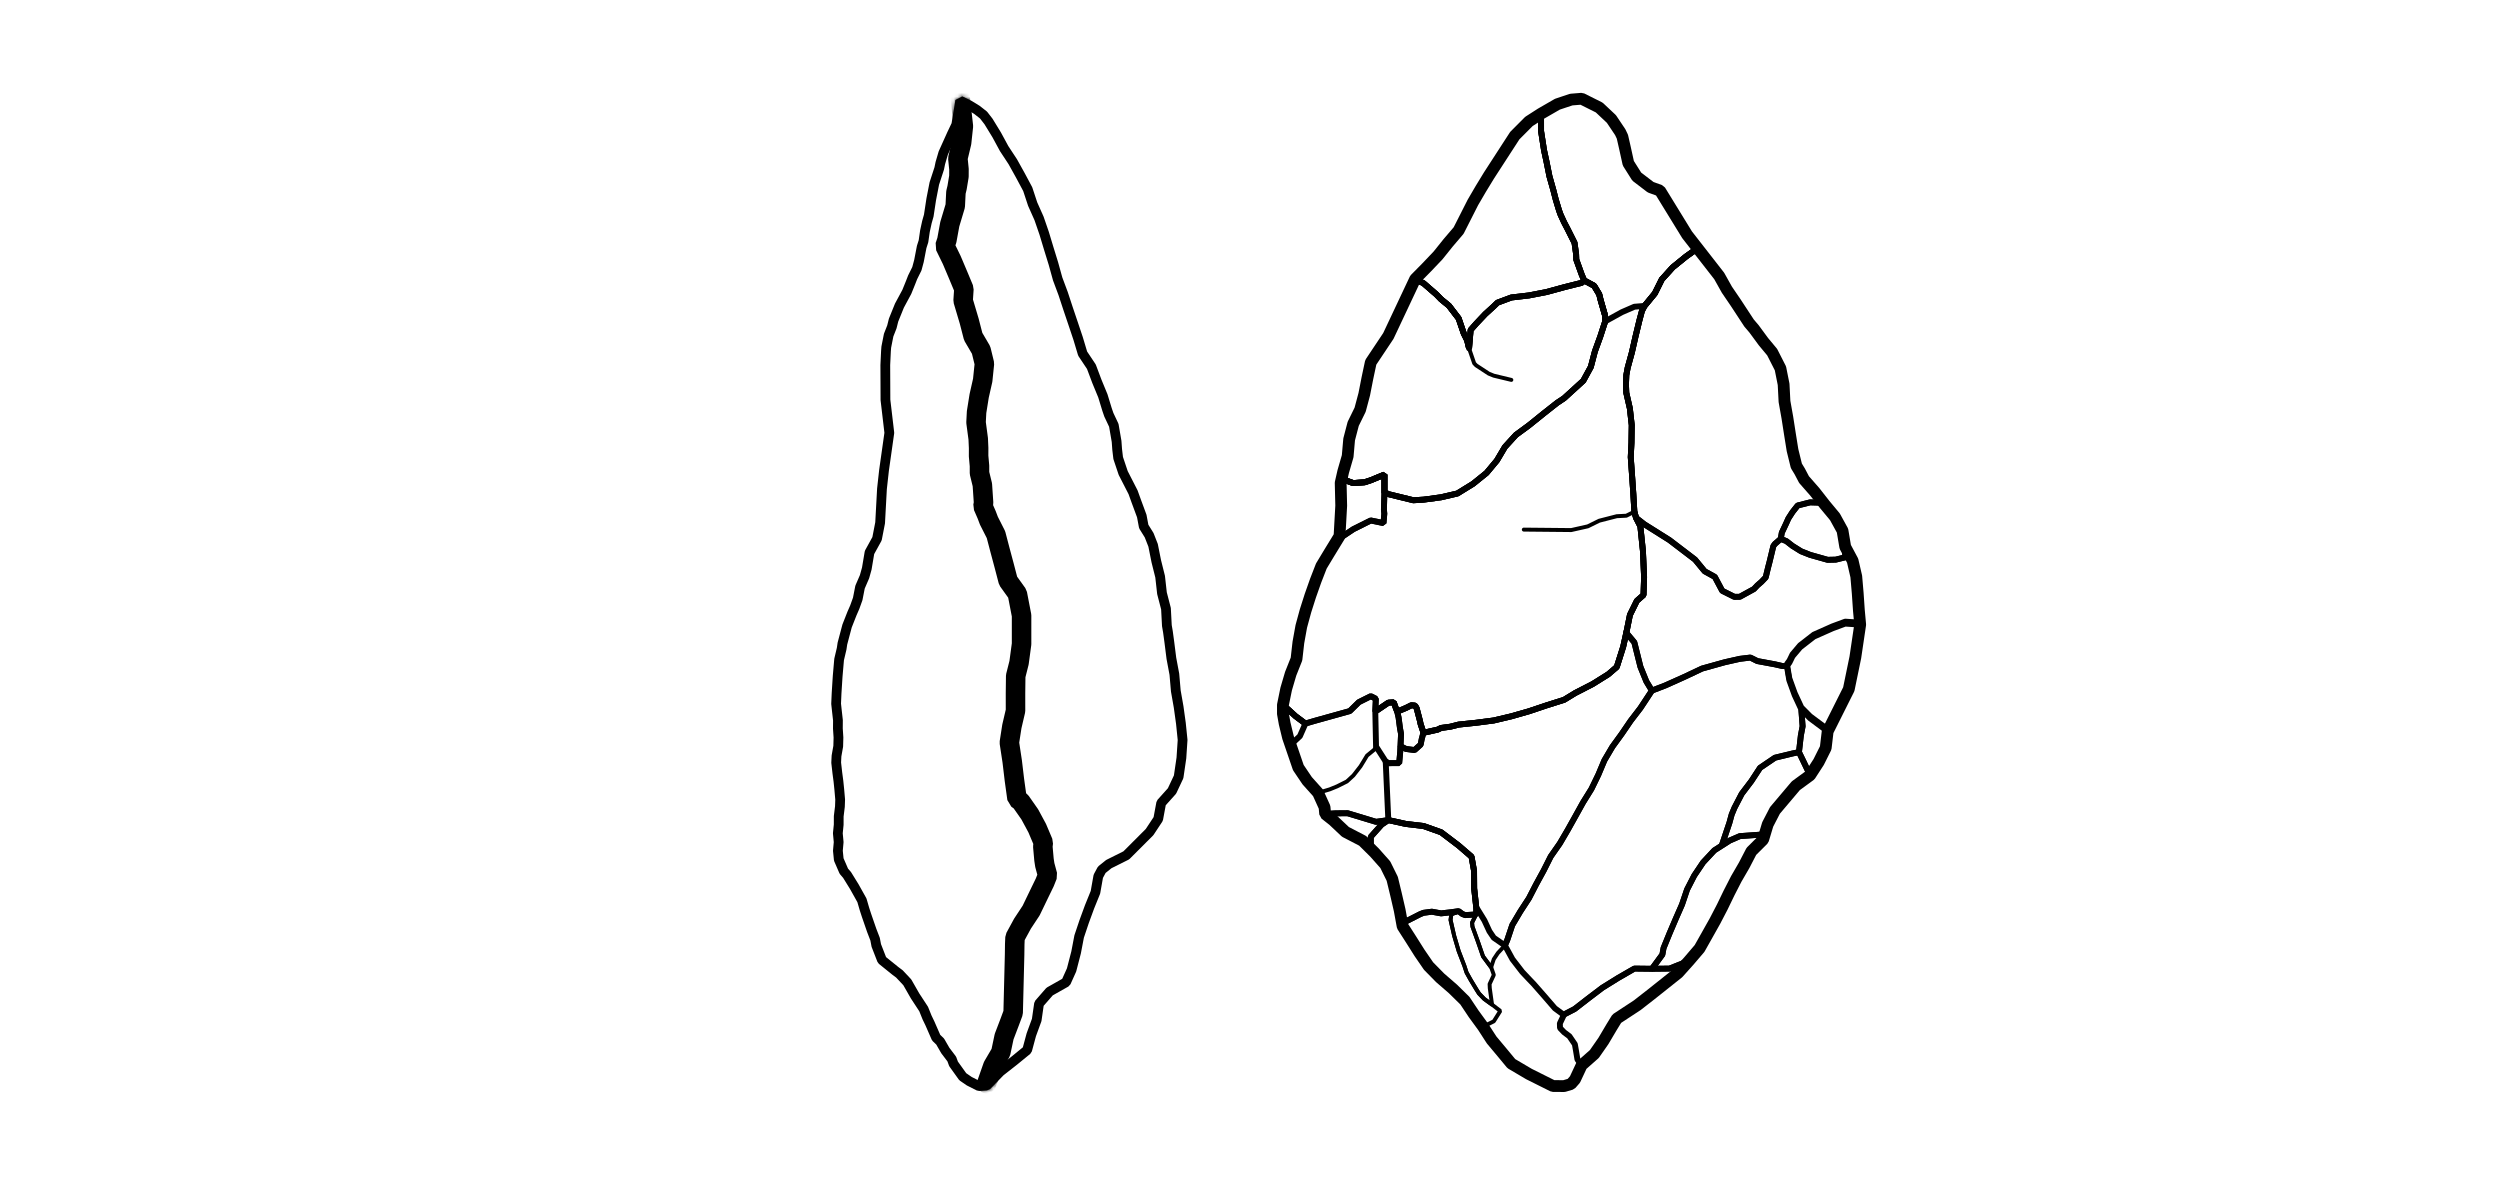 <svg width="633" height="300" viewBox="0 0 633 300" fill="none" xmlns="http://www.w3.org/2000/svg">
<rect width="633" height="300" fill="white"/>
<path fill-rule="evenodd" clip-rule="evenodd" d="M358.314 70.661L361.253 67.681L364.12 64.665L366.667 61.489L369.327 58.37L372.927 51.272L374.938 47.827L377.017 44.418L383.549 34.336L387.125 30.746L390.208 28.766L394.339 26.382L396.024 25.818L397.853 25.213L400.473 25L404.922 27.225L408.01 30.13L410.242 33.464L410.787 34.606L411.409 37.33L412.292 41.337L414.426 44.72L417.943 47.41L420.306 48.265L427.17 59.443L435.302 69.877L437.248 73.353L439.508 76.673L442.861 81.789L444.119 83.266L446.513 86.519L448.714 89.165L450.805 93.272L451.61 97.318L451.833 101.656L452.561 105.741L453.204 109.869L453.866 113.988L454.839 117.951L455.687 119.348L456.781 121.429L459.493 124.522L461.995 127.721L464.604 130.865L466.523 134.355L467.214 138.46L469.088 141.972L470.008 145.961L470.374 150.228L470.668 154.53L471 158.15L469.774 166.436L468.112 174.503L462.765 185.178L462.271 189.381L460.491 192.94L458.315 196.301L454.703 198.945L449.416 205.2L447.587 208.735L446.423 212.602L443.447 215.564L441.615 219.097L439.616 222.547L437.8 226.089L436.068 229.672L434.232 233.203L432.282 236.678L430.327 240.15L427.666 243.268L424.909 246.34L418.041 251.804L414.563 254.515L409.372 257.926L408.015 260.139L405.985 263.573L403.688 266.874L400.473 269.717L398.785 273.322L397.771 274.482L396.024 275L393.2 274.979L387.125 271.941L382.676 269.317L380.304 266.453L377.68 263.316L375.505 259.953L373.128 256.693L370.901 253.357L367.9 250.408L364.644 247.586L361.712 244.603L359.437 241.291L357.304 237.909L355.143 234.539L354.396 230.464L353.475 226.475L352.516 222.505L350.753 218.937L348.018 215.855L345.031 212.899L340.666 210.632L337.585 207.723L335.53 206.099L335.377 204.378L333.732 200.751L330.978 197.678L328.736 194.35L327.436 190.551L326.135 186.752L325.27 183.171L324.834 180.715V178.504L325.657 174.466L326.798 170.587L328.274 166.876L328.752 162.666L329.489 158.585L330.558 154.67L331.78 150.832L333.114 147.049L334.56 143.323L336.622 139.904L339.166 135.742L339.595 128.043L339.458 122.248L340.106 119.399L341.231 115.512L341.604 111.25L342.631 107.314L344.385 103.741L345.431 99.815L346.225 95.763L347.08 91.741L351.53 85.067L358.314 70.661Z" fill="white" stroke="black" stroke-width="2.985" stroke-miterlimit="1" stroke-linecap="round"/>
<path d="M350.545 124.616V121.157V120.167L347.086 121.595L345.529 122.108L342.637 122.319L340.71 121.625L340.11 119.399" stroke="black" stroke-width="1.492" stroke-miterlimit="1" stroke-linecap="round"/>
<path fill-rule="evenodd" clip-rule="evenodd" d="M390.201 28.773L390.206 33.213L390.955 38.037L391.579 40.926L392.321 44.623L393.303 48.11L393.923 50.524L394.757 53.286L395.145 54.363L396.028 56.284L396.895 57.937L398.677 61.496L399.073 64.343L399.12 65.723L400.477 69.494L401.114 70.999L403.636 72.364L404.927 74.52L405.287 75.988L406.404 79.879L406.44 81.372L406.438 81.373L405.196 85.202L403.829 88.967L402.799 92.902L400.891 96.397L396.028 100.834L394.281 101.991L390.829 104.714L387.129 107.694L383.832 110.115L381.046 113.171L379.012 116.604L376.396 119.745L372.991 122.492L369.01 124.95L364.882 125.911L360.433 126.512L357.871 126.664L351.534 125.112L350.544 124.616V120.167L347.085 121.596L345.528 122.108L342.636 122.319L340.709 121.625L340.11 119.4L341.235 115.513L341.608 111.25L342.636 107.314L344.389 103.741L345.436 99.815L346.23 95.763L347.085 91.741L351.534 85.067L353.427 81.564L355.406 78.104L356.677 74.29L358.318 70.661L361.257 67.681L364.124 64.665L366.671 61.49L369.332 58.371L372.932 51.272L374.942 47.828L377.022 44.418L383.553 34.336L387.129 30.746L390.201 28.773V28.773Z" stroke="black" stroke-width="1.492" stroke-miterlimit="1" stroke-linecap="round"/>
<path fill-rule="evenodd" clip-rule="evenodd" d="M390.194 28.773L390.205 28.766L394.336 26.382L396.021 25.818L397.851 25.213L400.47 25L404.92 27.225L408.007 30.13L410.239 33.464L410.785 34.606L411.406 37.33L412.289 41.337L414.424 44.72L417.941 47.41L420.304 48.265L427.167 59.443L429.83 62.861L426.931 64.927L423.536 67.678L420.766 70.743L418.989 74.304L416.396 77.457L413.819 77.666L410.665 79.04L406.433 81.372L406.397 79.879L405.28 75.988L404.92 74.519L403.629 72.364L401.107 70.998L400.47 69.494L399.113 65.723L399.066 64.342L398.67 61.495L396.888 57.937L396.021 56.284L395.138 54.362L394.75 53.285L393.916 50.524L393.296 48.109L392.314 44.623L391.572 40.926L390.948 38.036L390.199 33.212L390.194 28.773V28.773Z" stroke="black" stroke-width="1.492" stroke-miterlimit="1" stroke-linecap="round"/>
<path fill-rule="evenodd" clip-rule="evenodd" d="M470.999 157.653L469.774 165.939L468.111 174.006L462.764 184.681L458.315 181.361L456.09 179.119L454.413 175.508L453.051 171.74L452.442 168.155L453.088 167.272L453.396 166.649L453.865 165.674L455.791 163.397L459.277 160.69L463.987 158.596L467.213 157.401L470.999 157.653V157.653Z" stroke="black" stroke-width="1.492" stroke-miterlimit="1" stroke-linecap="round"/>
<path d="M385.827 134.096L397.833 134.215L402.034 133.269L404.922 131.846L409.372 130.703L411.781 130.581L413.821 129.561L414.246 131.107" stroke="black" stroke-miterlimit="1" stroke-linecap="round"/>
<path d="M382.67 96.19L378.221 95.122L376.948 94.602L373.771 92.52L373.265 91.994L371.964 88.195L372.357 83.549L373.771 81.944L376.048 79.531L378.221 77.549L379.157 76.636L382.67 75.324L387.119 74.804L391.569 73.943L396.018 72.728" stroke="black" stroke-miterlimit="1" stroke-linecap="round"/>
<path d="M358.339 70.678L360.421 71.719L363.673 74.542L364.87 75.774L366.855 77.4L369.319 80.618L370.614 84.42L371.475 86.145L371.962 88.195" stroke="black" stroke-width="1.492" stroke-miterlimit="1" stroke-linecap="round"/>
<path fill-rule="evenodd" clip-rule="evenodd" d="M358.308 70.661L361.246 67.681L364.114 64.665L366.661 61.49L369.321 58.371L372.921 51.272L374.932 47.828L377.011 44.418L383.543 34.336L387.119 30.746L390.19 28.773L390.195 33.213L390.945 38.037L391.568 40.926L392.31 44.623L393.293 48.11L393.912 50.524L394.746 53.286L395.134 54.363L396.018 56.284L396.884 57.937L398.667 61.496L399.063 64.343L399.11 65.723L400.467 69.494L401.103 70.999L401.16 71.029L400.467 71.608L396.018 72.728L391.568 73.944L387.119 74.805L382.669 75.325L379.157 76.637L378.22 77.549L376.048 79.531L373.77 81.945L372.357 83.549L371.964 88.195L371.477 86.145L370.616 84.419L369.321 80.618L366.857 77.4L364.872 75.774L363.675 74.542L360.423 71.719L358.308 70.661V70.661Z" stroke="black" stroke-width="1.492" stroke-miterlimit="1" stroke-linecap="round"/>
<path fill-rule="evenodd" clip-rule="evenodd" d="M435.304 69.877L437.25 73.354L439.51 76.673L442.863 81.79L444.122 83.266L446.515 86.519L448.717 89.165L450.807 93.272L451.612 97.319L451.836 101.656L452.563 105.742L453.206 109.869L453.868 113.988L454.841 117.951L455.689 119.348L456.783 121.429L459.495 124.523L461.668 127.301L458.317 127.199L455.177 127.991L453.868 129.651L452.827 131.265L452.222 132.609L451.154 134.878L450.889 136.438L449.418 137.72L449.019 138.26L448.063 142.231L447.657 143.79C447.657 143.79 447.192 145.736 447.081 146.19L446.024 147.3L444.969 148.217L444.094 149.146L440.52 151.106L439.144 151.12L436.07 149.583L434.201 146.068L431.621 144.643L429.193 141.695L422.722 136.754L416.352 132.746L414.248 131.107L413.823 129.561L413.556 124.978L413.237 120.369L412.907 115.755L413.087 112.131L413.157 107.647L412.684 103.434L411.776 99.439L411.695 97.351L411.785 94.985L412.129 93.118L413.202 89.206L414.112 85.212L415.07 81.241L415.745 78.71L416.401 77.457L418.994 74.304L420.77 70.743L423.541 67.679L426.936 64.927L429.835 62.861L435.304 69.877V69.877Z" stroke="black" stroke-width="1.492" stroke-miterlimit="1" stroke-linecap="round"/>
<path fill-rule="evenodd" clip-rule="evenodd" d="M461.664 127.301L461.993 127.72L464.602 130.865L466.521 134.355L467.212 138.459V141.113L464.8 141.703L462.763 141.747L461.406 141.362L458.314 140.489L456.05 139.591L453.864 138.227L452.306 137.013L450.885 136.437L451.15 134.877L452.218 132.608L452.823 131.264L453.864 129.651L455.173 127.99L458.314 127.199L461.664 127.301V127.301Z" stroke="black" stroke-width="1.492" stroke-miterlimit="1" stroke-linecap="round"/>
<path fill-rule="evenodd" clip-rule="evenodd" d="M470.993 158.15L467.207 157.899L463.981 159.093L459.27 161.188L455.784 163.894L453.858 166.172L453.39 167.146L453.081 167.769L452.435 168.652L451.332 168.644L449.409 168.206L444.96 167.381L443.188 166.495L440.511 166.819L436.672 167.686L430.96 169.279L426.378 171.438L421.687 173.542L418.263 174.862L416.855 172.535L415.356 168.834L413.814 162.655L411.774 160.208L411.878 159.738L412.693 155.697L414.451 152.126L416.132 150.649L416.278 146.127L415.99 139.548L415.333 133.251L414.239 131.108L413.814 129.561L414.239 131.107L416.343 132.746L422.713 136.754L429.184 141.695L431.612 144.643L434.191 146.068L436.061 149.583L439.135 151.12L440.511 151.106L444.085 149.146L444.96 148.217L446.015 147.3L447.072 146.19C447.183 145.736 447.648 143.789 447.648 143.789L448.054 142.231L449.01 138.26L449.409 137.72L450.88 136.438L452.301 137.014L453.858 138.227L456.044 139.591L458.308 140.49L461.4 141.363L462.757 141.747L464.795 141.703L467.207 141.114V138.46L466.548 134.547L467.207 138.46L469.081 141.972L470.001 145.961L470.367 150.228L470.661 154.53L470.993 158.15V158.15Z" stroke="black" stroke-width="1.492" stroke-miterlimit="1" stroke-linecap="round"/>
<path fill-rule="evenodd" clip-rule="evenodd" d="M462.264 189.381L460.484 192.94L458.308 196.302L456.593 192.71L455.491 190.444L455.972 186.235L456.417 183.899L456.091 179.624L458.308 181.859L462.758 185.179L462.264 189.381V189.381Z" stroke="black" stroke-width="1.492" stroke-miterlimit="1" stroke-linecap="round"/>
<path fill-rule="evenodd" clip-rule="evenodd" d="M436.07 213.742L437.887 208.334L438.463 206.228L439.171 204.526L441.005 200.994L443.452 197.768L445.643 194.414L449.424 191.855L453.867 190.78L455.5 190.444L456.601 192.71L458.317 196.302L454.705 198.945L449.418 205.201L447.589 208.736L446.618 211.961L446.101 211.308L440.52 211.712L437.965 212.822L436.34 213.862L436.07 214.035V213.742V213.742Z" stroke="black" stroke-width="1.492" stroke-miterlimit="1" stroke-linecap="round"/>
<path fill-rule="evenodd" clip-rule="evenodd" d="M443.446 215.564L441.613 219.098L439.614 222.547L437.799 226.089L436.066 229.672L434.23 233.204L432.281 236.678L430.325 240.15L427.664 243.269L427.644 243.291L422.718 245.245L418.269 245.298L420.909 241.701L421.212 240.043L422.718 236.347L424.283 232.679L425.883 229.03L427.168 225.223L428.989 221.684L431.228 218.355L434.058 215.32L437.962 212.822L440.516 211.712L446.098 211.309L446.615 211.961L446.422 212.603L443.446 215.564V215.564Z" stroke="black" stroke-width="1.492" stroke-miterlimit="1" stroke-linecap="round"/>
<path fill-rule="evenodd" clip-rule="evenodd" d="M424.917 246.34L418.048 251.804L414.57 254.515L409.379 257.926L408.023 260.14L405.992 263.574L403.695 266.874L400.48 269.717L399.406 268.252L399.032 265.992L398.753 264.403L397.37 262.373L396.031 261.371L394.994 260.29L394.958 259.13L396.031 256.868L398.702 255.479L402.191 252.774L405.728 250.093L409.697 247.629L413.829 245.245L418.278 245.297L422.727 245.245L427.653 243.291L424.917 246.34V246.34Z" stroke="black" stroke-width="1.492" stroke-miterlimit="1" stroke-linecap="round"/>
<path fill-rule="evenodd" clip-rule="evenodd" d="M413.822 245.244L409.691 247.628L405.722 250.093L402.185 252.774L398.696 255.479L396.025 256.868L395.972 256.979L393.696 255.307L391.012 252.2L388.297 249.108L387.126 247.887L385.434 246.091L382.957 242.88L381.047 239.385L381.631 238.048L382.907 234.237L384.939 230.803L387.126 227.447L388.952 223.911L390.862 220.416L392.649 216.861L394.951 213.562L396.966 210.12L398.911 206.643L400.843 203.16L402.954 199.766L404.693 196.186L406.241 192.511L408.266 189.074L410.636 185.809L412.898 182.491L415.366 179.276L418.271 174.861L421.695 173.541L426.386 171.437L430.968 169.279L436.68 167.686L440.519 166.818L443.196 166.495L444.968 167.38L449.417 168.205L451.34 168.644L452.443 168.652L453.052 172.237L454.414 176.005L456.092 179.616L456.099 179.623L456.425 183.899L455.98 186.235L455.499 190.443L453.867 190.779L449.423 191.855L445.643 194.414L443.451 197.768L441.004 200.993L439.17 204.526L438.462 206.228L437.886 208.333L436.069 213.741V214.034L434.061 215.319L431.231 218.354L428.991 221.683L427.17 225.222L425.886 229.029L424.285 232.678L422.721 236.346L421.214 240.042L420.911 241.7L418.271 245.297L413.822 245.244V245.244Z" stroke="black" stroke-width="1.492" stroke-miterlimit="1" stroke-linecap="round"/>
<path fill-rule="evenodd" clip-rule="evenodd" d="M355.057 234.032L354.403 230.463L353.482 226.474L352.523 222.505L350.76 218.936L348.025 215.855L345.038 212.899L340.673 210.632L337.592 207.723L335.537 206.099L335.537 206.096L338.189 205.938L341.218 205.91L348.417 208.089L351.537 207.643L355.986 208.624L360.436 209.141L364.885 210.724L369.334 214.099L372.598 216.917L373.238 220.5L373.266 224.964L373.784 229.672V231.532L371.016 231.707L370.278 231.425L369.334 230.708L367.484 230.971L364.885 231.268L362.544 230.842L360.436 231.125L359.583 231.47L355.986 233.301L355.057 234.032V234.032Z" stroke="black" stroke-width="1.492" stroke-miterlimit="1" stroke-linecap="round"/>
<path fill-rule="evenodd" clip-rule="evenodd" d="M373.527 232.001L373.776 231.533V229.672L375.867 233.076L377.126 235.796L378.225 237.432L381.046 239.385L379.259 241.313L378.225 242.862L377.553 244.909L377.562 244.935L377.527 244.896L375.499 242.159L374.186 238.366L372.819 234.604L372.727 233.597L373.527 232.001V232.001Z" stroke="black" stroke-miterlimit="1" stroke-linecap="round"/>
<path fill-rule="evenodd" clip-rule="evenodd" d="M369.254 230.718L369.33 230.748L367.464 231.538L367.275 232.923L368.189 236.921L369.33 240.795L370.767 244.526L371.33 246.245L372.397 248.161L373.779 250.445L374.485 251.566L375.799 252.929L377.777 254.369L377.785 254.367L379.876 255.97L378.229 258.593L375.554 259.93L375.523 259.976L375.508 259.953L373.131 256.692L370.904 253.357L367.903 250.408L364.647 247.586L361.715 244.603L359.439 241.291L357.306 237.909L355.146 234.539L355.053 234.032L355.981 233.301L359.578 231.47L360.431 231.125L362.539 230.842L364.88 231.268L367.479 230.971L369.254 230.718V230.718Z" stroke="black" stroke-miterlimit="1" stroke-linecap="round"/>
<path fill-rule="evenodd" clip-rule="evenodd" d="M369.259 230.719L369.334 230.708L370.278 231.425L371.016 231.708L373.783 231.532L373.535 232.001L372.734 233.597L372.826 234.604L374.194 238.366L375.507 242.159L377.535 244.896L377.57 244.934L378.233 246.853L377.167 249.161L377.212 250.205L377.789 254.366L377.789 254.367L377.781 254.37L375.804 252.929L374.49 251.566L373.783 250.445L372.401 248.161L371.334 246.245L370.771 244.527L369.334 240.796L368.193 236.921L367.28 232.924L367.469 231.538L369.334 230.748L369.259 230.719V230.719Z" stroke="black" stroke-miterlimit="1" stroke-linecap="round"/>
<path fill-rule="evenodd" clip-rule="evenodd" d="M351.53 207.643L355.979 208.624L360.429 209.142L364.878 210.724L369.328 214.099L372.591 216.917L373.232 220.5L373.26 224.964L373.777 229.672V231.532L371.009 231.707L370.271 231.425L369.328 230.708L367.477 230.971L364.878 231.268L362.537 230.842L360.429 231.125L359.576 231.47L355.979 233.301L355.051 234.032L354.396 230.464L353.476 226.474L352.516 222.505L350.754 218.937L348.019 215.855L347.081 214.927V211.874L349.824 208.796L351.53 207.65V207.643V207.643Z" stroke="black" stroke-width="1.492" stroke-miterlimit="1" stroke-linecap="round"/>
<path fill-rule="evenodd" clip-rule="evenodd" d="M335.539 206.096L338.188 205.938L341.217 205.91L348.416 208.089L351.536 207.643V207.65L349.831 208.796L347.087 211.874V214.926L345.038 212.899L340.672 210.632L337.591 207.723L335.537 206.099V206.099L335.539 206.096V206.096Z" stroke="black" stroke-width="1.492" stroke-miterlimit="1" stroke-linecap="round"/>
<path fill-rule="evenodd" clip-rule="evenodd" d="M348.406 188.998L350.865 192.835L351.527 207.643L348.407 208.089L341.208 205.91L338.179 205.938L335.529 206.096L335.527 206.099L335.375 204.377L333.729 200.751L333.726 200.747L333.744 200.742L336.706 199.857L338.568 199.094L341.027 197.861L342.671 196.346L344.474 194.033L346.124 191.313L347.948 189.821L348.406 188.998V188.998Z" stroke="black" stroke-width="0.497" stroke-miterlimit="1" stroke-linecap="round"/>
<path fill-rule="evenodd" clip-rule="evenodd" d="M330.546 183.202L332.872 182.52L341.778 180.04L344.066 177.79L347.087 176.279L348.371 176.922L348.225 180.159L348.226 180.158L348.415 188.997L348.415 188.998L347.957 189.821L346.133 191.313L344.483 194.033L342.68 196.347L341.036 197.862L338.577 199.095L336.715 199.857L333.753 200.742L333.735 200.747L330.984 197.678L328.742 194.35L327.443 190.551L326.771 188.59L326.781 188.589L329.144 186.389L330.546 183.202V183.202Z" stroke="black" stroke-miterlimit="1" stroke-linecap="round"/>
<path fill-rule="evenodd" clip-rule="evenodd" d="M326.765 188.59L326.135 186.752L325.27 183.171L324.834 180.715V178.503L326.213 179.676L328.042 181.349L330.531 183.204L330.54 183.202L329.138 186.388L326.775 188.589L326.765 188.59V188.59Z" stroke="black" stroke-width="1.492" stroke-miterlimit="1" stroke-linecap="round"/>
<path fill-rule="evenodd" clip-rule="evenodd" d="M353.766 180.128L354.376 179.923L355.986 179.258L357.36 178.571L358.321 178.659L358.709 179.367L359.53 182.501L359.703 183.32L360.423 185.498L359.978 187.174L359.713 188.531L358.172 189.918L355.986 189.627L354.607 188.938L354.747 185.832L354.486 184.428L354.12 181.661L353.766 180.128V180.128Z" stroke="black" stroke-width="1.492" stroke-miterlimit="1" stroke-linecap="round"/>
<path fill-rule="evenodd" clip-rule="evenodd" d="M354.541 190.348L354.278 193.224L351.534 193.232L350.874 192.801L350.856 192.81L348.413 188.997L348.224 180.158L351.534 177.916L352.896 177.823L353.499 179.486L353.764 180.128L354.118 181.661L354.483 184.428L354.745 185.832L354.541 190.348V190.348Z" stroke="black" stroke-width="1.492" stroke-miterlimit="1" stroke-linecap="round"/>
<path fill-rule="evenodd" clip-rule="evenodd" d="M360.421 185.535L364.003 184.744L364.871 184.319L367.23 183.999L369.32 183.465L373.769 183.001L378.219 182.421L382.668 181.367L387.117 180.095L391.567 178.601L396.016 177.197L398.847 175.47L403.234 173.214L407.191 170.744L409.365 168.878L410.99 163.744L411.878 159.739L411.774 160.208L413.814 162.655L415.356 168.835L416.854 172.535L418.263 174.862L415.358 179.276L412.89 182.492L410.627 185.81L408.258 189.075L406.233 192.511L404.685 196.187L402.945 199.767L400.835 203.161L398.903 206.644L396.958 210.121L394.943 213.563L392.641 216.861L390.853 220.417L388.944 223.912L387.117 227.448L384.931 230.803L382.899 234.237L381.622 238.048L381.039 239.386L378.219 237.432L377.119 235.796L375.861 233.076L373.769 229.672L373.252 224.964L373.224 220.501L372.583 216.917L369.32 214.099L364.871 210.725L360.421 209.142L355.972 208.625L351.522 207.644V207.651V207.644L350.861 192.836L350.844 192.81L350.862 192.802L351.522 193.233L354.267 193.225L354.529 190.349L354.593 188.938L355.972 189.628L358.158 189.919L359.699 188.532L359.964 187.175L360.409 185.499L360.421 185.535V185.535Z" stroke="black" stroke-width="1.492" stroke-miterlimit="1" stroke-linecap="round"/>
<path fill-rule="evenodd" clip-rule="evenodd" d="M357.836 71.719L358.314 70.661L361.253 67.681L364.12 64.665L366.667 61.489L369.327 58.37L372.927 51.272L374.938 47.827L377.017 44.418L383.549 34.336L387.125 30.746L390.208 28.766L394.339 26.382L396.024 25.818L397.853 25.213L400.473 25L404.922 27.225L408.01 30.13L410.242 33.464L410.787 34.606L411.409 37.33L412.292 41.337L414.426 44.72L417.943 47.41L420.306 48.265L427.17 59.443L429.833 62.861L426.934 64.927L423.539 67.678L420.768 70.743L418.992 74.304L416.399 77.457L415.742 78.71L415.067 81.24L414.11 85.211L413.2 89.205L412.126 93.118L411.783 94.985L411.693 97.351L411.774 99.439L412.682 103.434L413.155 107.647L413.085 112.131L412.905 115.755L413.235 120.368L413.554 124.977L413.821 129.56L414.246 131.108L415.34 133.251L415.997 139.547L416.285 146.126L416.139 150.649L414.458 152.126L412.701 155.696L411.885 159.738L410.998 163.744L409.372 168.878L407.198 170.743L403.241 173.214L398.854 175.47L396.024 177.196L391.575 178.6L387.125 180.095L382.676 181.366L378.226 182.421L373.777 183.001L369.327 183.465L367.237 183.999L364.878 184.318L364.01 184.744L360.429 185.535L359.696 183.32L359.523 182.501L358.702 179.367L358.314 178.66L357.353 178.571L355.979 179.258L354.37 179.924L353.76 180.129L353.495 179.486L352.892 177.823L351.53 177.916L348.219 180.159L348.364 176.921L347.08 176.279L344.06 177.789L341.772 180.039L332.866 182.52L330.531 183.205L328.042 181.349L326.213 179.677L324.834 178.504L325.657 174.466L326.798 170.587L328.274 166.876L328.752 162.666L329.489 158.585L330.558 154.67L331.78 150.832L333.114 147.049L334.56 143.323L336.622 139.904L338.718 136.476L338.836 136.562L342.631 134.01L347.08 131.785L350.305 132.449L350.511 130.07L350.41 129.001L350.539 124.616L351.53 125.111L357.867 126.663L360.429 126.512L364.878 125.911L369.005 124.95L372.987 122.492L376.392 119.745L379.008 116.603L381.041 113.171L383.828 110.115L387.125 107.693L390.824 104.714L394.277 101.991L396.024 100.834L400.887 96.397L402.795 92.902L403.824 88.967L405.192 85.201L406.434 81.373L406.436 81.372L406.4 79.879L405.282 75.988L404.922 74.519L403.631 72.364L401.166 71.029L400.473 71.607L396.024 72.728L391.575 73.943L387.125 74.804L382.676 75.324L379.163 76.636L378.226 77.549L376.054 79.531L373.777 81.944L372.363 83.549L371.97 88.195L371.483 86.144L370.622 84.419L369.327 80.617L366.863 77.4L364.878 75.773L363.681 74.542L360.429 71.719L358.314 70.661L357.836 71.719V71.719Z" stroke="black" stroke-width="1.492" stroke-miterlimit="1" stroke-linecap="round"/>
<path fill-rule="evenodd" clip-rule="evenodd" d="M350.405 129.001L350.506 130.07L350.299 132.449L347.075 131.785L342.626 134.01L338.83 136.562L338.713 136.476L339.161 135.743L339.589 128.043L339.453 122.248L340.1 119.4L340.699 121.625L342.626 122.319L345.518 122.108L347.075 121.596L350.534 120.167V124.616L350.405 129.001V129.001Z" stroke="black" stroke-width="1.492" stroke-miterlimit="1" stroke-linecap="round"/>
<path fill-rule="evenodd" clip-rule="evenodd" d="M324.834 178.504L325.657 174.466L326.798 170.587L328.274 166.876L328.752 162.666L329.489 158.585L330.558 154.67L331.78 150.832L333.114 147.049L334.56 143.323L336.622 139.904L339.166 135.742L339.595 128.043L339.458 122.248L340.106 119.399L341.231 115.512L341.604 111.25L342.631 107.314L344.385 103.741L345.431 99.815L346.225 95.763L347.08 91.741L351.53 85.067L353.423 81.564L355.402 78.104L356.672 74.29L358.314 70.661L361.253 67.681L364.12 64.665L366.667 61.489L369.327 58.37L372.927 51.272L374.938 47.827L377.017 44.418L383.549 34.336L387.125 30.746L390.208 28.766L394.339 26.382L396.024 25.818L397.853 25.213L400.473 25L404.922 27.225L408.01 30.13L410.242 33.464L410.787 34.606L411.409 37.33L412.292 41.337L414.426 44.72L417.943 47.41L420.306 48.265L427.17 59.443L429.833 62.861L426.934 64.927L423.539 67.678L420.768 70.743L418.992 74.304L416.399 77.457L415.742 78.71L415.067 81.24L414.11 85.211L413.2 89.205L412.126 93.118L411.783 94.985L411.693 97.351L411.774 99.439L412.682 103.434L413.155 107.647L413.085 112.131L412.905 115.755L413.235 120.368L413.554 124.977L413.821 129.56L414.246 131.108L415.34 133.251L415.997 139.547L416.285 146.126L416.139 150.649L414.458 152.126L412.701 155.696L411.885 159.738L410.998 163.744L409.372 168.878L407.198 170.743L403.241 173.214L398.854 175.47L396.024 177.196L391.575 178.6L387.125 180.095L382.676 181.366L378.226 182.421L373.777 183.001L369.327 183.465L367.237 183.999L364.878 184.318L364.01 184.744L360.429 185.535L359.696 183.32L359.523 182.501L358.702 179.367L358.314 178.66L357.353 178.571L355.979 179.258L354.37 179.924L353.76 180.129L353.495 179.486L352.892 177.823L351.53 177.916L348.219 180.159L348.364 176.921L347.08 176.279L344.06 177.789L341.772 180.039L332.866 182.52L330.531 183.205L328.042 181.349L326.213 179.677L324.834 178.504V178.504Z" stroke="black" stroke-width="1.492" stroke-miterlimit="1" stroke-linecap="round"/>
<path fill-rule="evenodd" clip-rule="evenodd" d="M358.318 70.662L360.433 71.719L363.685 74.542L364.882 75.774L366.867 77.401L369.332 80.618L370.626 84.42L371.488 86.145L371.974 88.196L372.367 83.549L373.781 81.945L376.058 79.532L378.231 77.549L379.167 76.637L382.68 75.325L387.129 74.805L391.579 73.944L396.028 72.729L400.477 71.608L401.17 71.03L403.636 72.365L404.927 74.52L405.287 75.989L406.404 79.879L406.44 81.372L406.438 81.373L405.196 85.202L403.829 88.968L402.799 92.903L400.891 96.398L396.028 100.834L394.281 101.992L390.829 104.715L387.129 107.694L383.832 110.116L381.046 113.171L379.012 116.604L376.396 119.745L372.991 122.492L369.01 124.951L364.882 125.911L360.433 126.512L357.871 126.664L351.534 125.112L350.544 124.616V120.167L347.085 121.596L345.528 122.109L342.636 122.32L340.709 121.626L340.11 119.4L341.235 115.513L341.608 111.25L342.636 107.314L344.389 103.742L345.436 99.816L346.23 95.763L347.085 91.741L351.534 85.068L353.427 81.564L355.406 78.105L356.677 74.291L358.318 70.662V70.662Z" stroke="black" stroke-width="1.492" stroke-miterlimit="1" stroke-linecap="round"/>
<path fill-rule="evenodd" clip-rule="evenodd" d="M240.989 33.973L238.834 38.752L238.095 41.276L237.81 42.658L236.57 46.457L235.786 50.484L235.161 54.59L234.695 56.233L234.196 58.526L233.827 61.085L233.366 62.529L232.682 66.076L232.152 68.049L231.076 70.222L230.556 71.558L229.605 73.905L227.733 77.388L226.247 81.064L225.826 82.76L225.003 84.86L224.403 87.891L224.324 88.939L224.158 92.432L224.195 101.25L225.177 109.596L223.832 119.106L223.314 123.784L222.847 132.388L222.064 136.415L220.157 139.88L219.473 143.957L218.896 146.022L217.76 148.654L217.174 151.645L216.422 153.742L215.722 155.338L214.477 158.505L213.296 162.962L213.109 164.236L212.465 166.965L212.098 171.2L211.825 175.482L211.706 178.194L211.894 179.936L212.168 182.381L212.152 184.483L212.299 186.735L212.24 188.946L211.804 191.401L211.722 193.105L212.015 195.714L212.292 197.809L212.506 199.888L212.729 202.447L212.667 204.226L212.365 206.683L212.36 208.798L212.14 210.989L212.35 213.221L212.154 215.415L212.376 217.627L213.657 220.585L214.477 221.538L216.307 224.499L218.238 227.952L218.896 230.211L219.409 231.786L220.71 235.553L221.574 237.8L221.875 239.39L223.314 243.089L226.694 245.818L227.733 246.595L229.726 248.72L231.69 252.157L233.869 255.486L234.736 257.637L235.449 259.115L237.034 262.741L238.04 263.708L239.361 265.996L240.989 268.147L241.44 269.376L243.771 272.629L245.408 273.756L247.865 275L249.827 274.865L253.278 271.326L256.72 268.629L260.075 265.888L261.125 261.994L262.491 258.258L263.083 254.135L265.766 251.058L269.914 248.713L271.316 245.6L272.468 241.153L273.239 237.12L274.509 233.337L275.878 229.603L277.366 225.928L278.086 221.869L278.963 220.228L280.757 218.786L285.176 216.577L291.068 210.685L293.262 207.364L294.014 203.321L296.751 200.271L298.432 196.692L299.13 191.925L299.434 187.354L299.005 183.15L298.432 179.018L297.717 174.957L297.35 170.721L296.593 166.681L296.067 162.526L295.723 159.988L295.453 158.414L295.225 154.109L294.212 150.197L293.745 146.012L292.764 142.084L291.962 138.066L290.961 135.514L289.594 133.319L289.097 130.661L287.718 126.932L286.892 124.642L284.391 119.758L283.123 115.973L282.865 113.792L282.719 111.757L282.018 107.689L280.757 105.014L280.296 103.67L279.248 100.236L277.737 96.573L276.339 92.853L274.129 89.54L272.977 85.697L271.709 81.912L270.433 78.132L269.185 74.337L267.797 70.612L266.722 66.731L265.541 62.903L264.382 59.064L263.083 55.295L261.471 51.682L260.218 47.889L258.354 44.403L256.433 40.945L254.245 37.62L252.36 34.144L250.291 30.76L249.036 29.138L247.349 27.812L245.408 26.624L243.118 25.509L242.807 27.482L242.133 31.564L240.989 33.973Z" fill="white" stroke="black" stroke-width="2.47" stroke-miterlimit="1" stroke-linecap="round"/>
<mask id="mask0" mask-type="alpha" maskUnits="userSpaceOnUse" x="210" y="24" width="91" height="253">
<path fill-rule="evenodd" clip-rule="evenodd" d="M240.989 33.973L238.834 38.752L238.096 41.276L237.81 42.658L236.57 46.457L235.786 50.484L235.161 54.59L234.695 56.233L234.196 58.526L233.827 61.085L233.366 62.529L232.682 66.076L232.152 68.049L231.076 70.222L230.556 71.558L229.605 73.905L227.733 77.388L226.247 81.064L225.826 82.76L225.003 84.86L224.403 87.891L224.324 88.939L224.158 92.432L224.195 101.25L225.177 109.596L223.832 119.106L223.314 123.784L222.847 132.388L222.064 136.415L220.157 139.88L219.473 143.957L218.896 146.022L217.761 148.654L217.174 151.645L216.422 153.742L215.722 155.338L214.477 158.505L213.296 162.962L213.109 164.236L212.465 166.965L212.098 171.2L211.825 175.482L211.706 178.194L211.894 179.936L212.168 182.381L212.152 184.483L212.299 186.735L212.24 188.946L211.804 191.401L211.722 193.105L212.015 195.714L212.292 197.809L212.506 199.888L212.729 202.447L212.667 204.226L212.365 206.683L212.36 208.798L212.14 210.989L212.35 213.221L212.154 215.415L212.376 217.627L213.657 220.585L214.477 221.538L216.307 224.499L218.238 227.952L218.896 230.211L219.409 231.786L220.71 235.553L221.574 237.8L221.875 239.39L223.314 243.089L226.694 245.818L227.733 246.595L229.726 248.72L231.69 252.157L233.869 255.486L234.736 257.637L235.449 259.115L237.034 262.741L238.04 263.708L239.361 265.996L240.989 268.147L241.44 269.376L243.771 272.629L245.408 273.756L247.865 275L249.827 274.865L253.278 271.326L256.72 268.629L260.075 265.888L261.125 261.994L262.491 258.258L263.083 254.135L265.766 251.058L269.914 248.713L271.316 245.6L272.468 241.153L273.239 237.12L274.509 233.337L275.878 229.603L277.366 225.928L278.086 221.869L278.963 220.228L280.757 218.786L285.176 216.577L291.068 210.685L293.262 207.364L294.014 203.321L296.751 200.271L298.432 196.692L299.13 191.925L299.434 187.354L299.005 183.15L298.432 179.018L297.717 174.957L297.35 170.721L296.593 166.681L296.067 162.526L295.723 159.988L295.453 158.414L295.225 154.109L294.212 150.197L293.745 146.012L292.764 142.084L291.962 138.066L290.961 135.514L289.595 133.319L289.097 130.661L287.718 126.932L286.892 124.642L284.391 119.758L283.123 115.973L282.865 113.792L282.719 111.757L282.018 107.689L280.757 105.014L280.297 103.67L279.248 100.236L277.737 96.573L276.339 92.853L274.129 89.54L272.977 85.697L271.709 81.912L270.433 78.132L269.185 74.337L267.797 70.612L266.722 66.731L265.541 62.903L264.382 59.064L263.083 55.295L261.471 51.682L260.218 47.889L258.354 44.403L256.433 40.945L254.245 37.62L252.36 34.144L250.291 30.76L249.036 29.138L247.349 27.812L245.408 26.624L243.118 25.509L242.807 27.482L242.133 31.564L240.989 33.973V33.973Z" fill="white" stroke="black" stroke-width="2.47" stroke-miterlimit="1" stroke-linecap="round"/>
</mask>
<g mask="url(#mask0)">
<path d="M243.147 25L243.928 31.968L243.476 36.16L242.534 40.108L242.811 42.843L242.802 44.661L242.33 47.502L242.04 48.699L241.868 52.151L241.64 52.917L240.487 56.759L239.747 60.808L239.256 62.295L240.988 65.847L242.533 69.494L244.058 73.15L243.864 76.123L245.407 81.313L246.417 85.226L248.418 88.644L249.253 92.073L248.819 96.275L247.923 100.246L247.27 104.338L247.134 106.961L247.685 111.105L247.789 113.434L247.782 115.475L248.006 117.962L248.008 119.781L248.732 122.744L249.039 127.316L248.883 128.181L249.826 130.352L250.392 131.844L252.177 135.37L253.201 139.278L254.244 143.174L255.265 147.083L257.597 150.335L258.663 155.858V163.058L258.025 167.797L257.177 171.153L257.126 175.546L257.129 179.966L256.205 183.923L255.569 188.024L256.294 192.804L256.853 197.503L257.51 202.25L258.452 202.932L260.743 206.205L262.619 209.686L264.162 213.333L264.044 214.354L264.339 217.663L264.545 219.024L265.246 221.629L264.528 223.433L263.082 226.411L261.086 230.55L258.895 233.873L257.006 237.348L256.933 239.041L256.897 241.712L256.53 256.423L255.659 258.767L254.244 262.479L253.401 266.476L251.398 269.893L249.826 274.371" stroke="black" stroke-width="4.94" stroke-miterlimit="1" stroke-linecap="round"/>
</g>
</svg>
